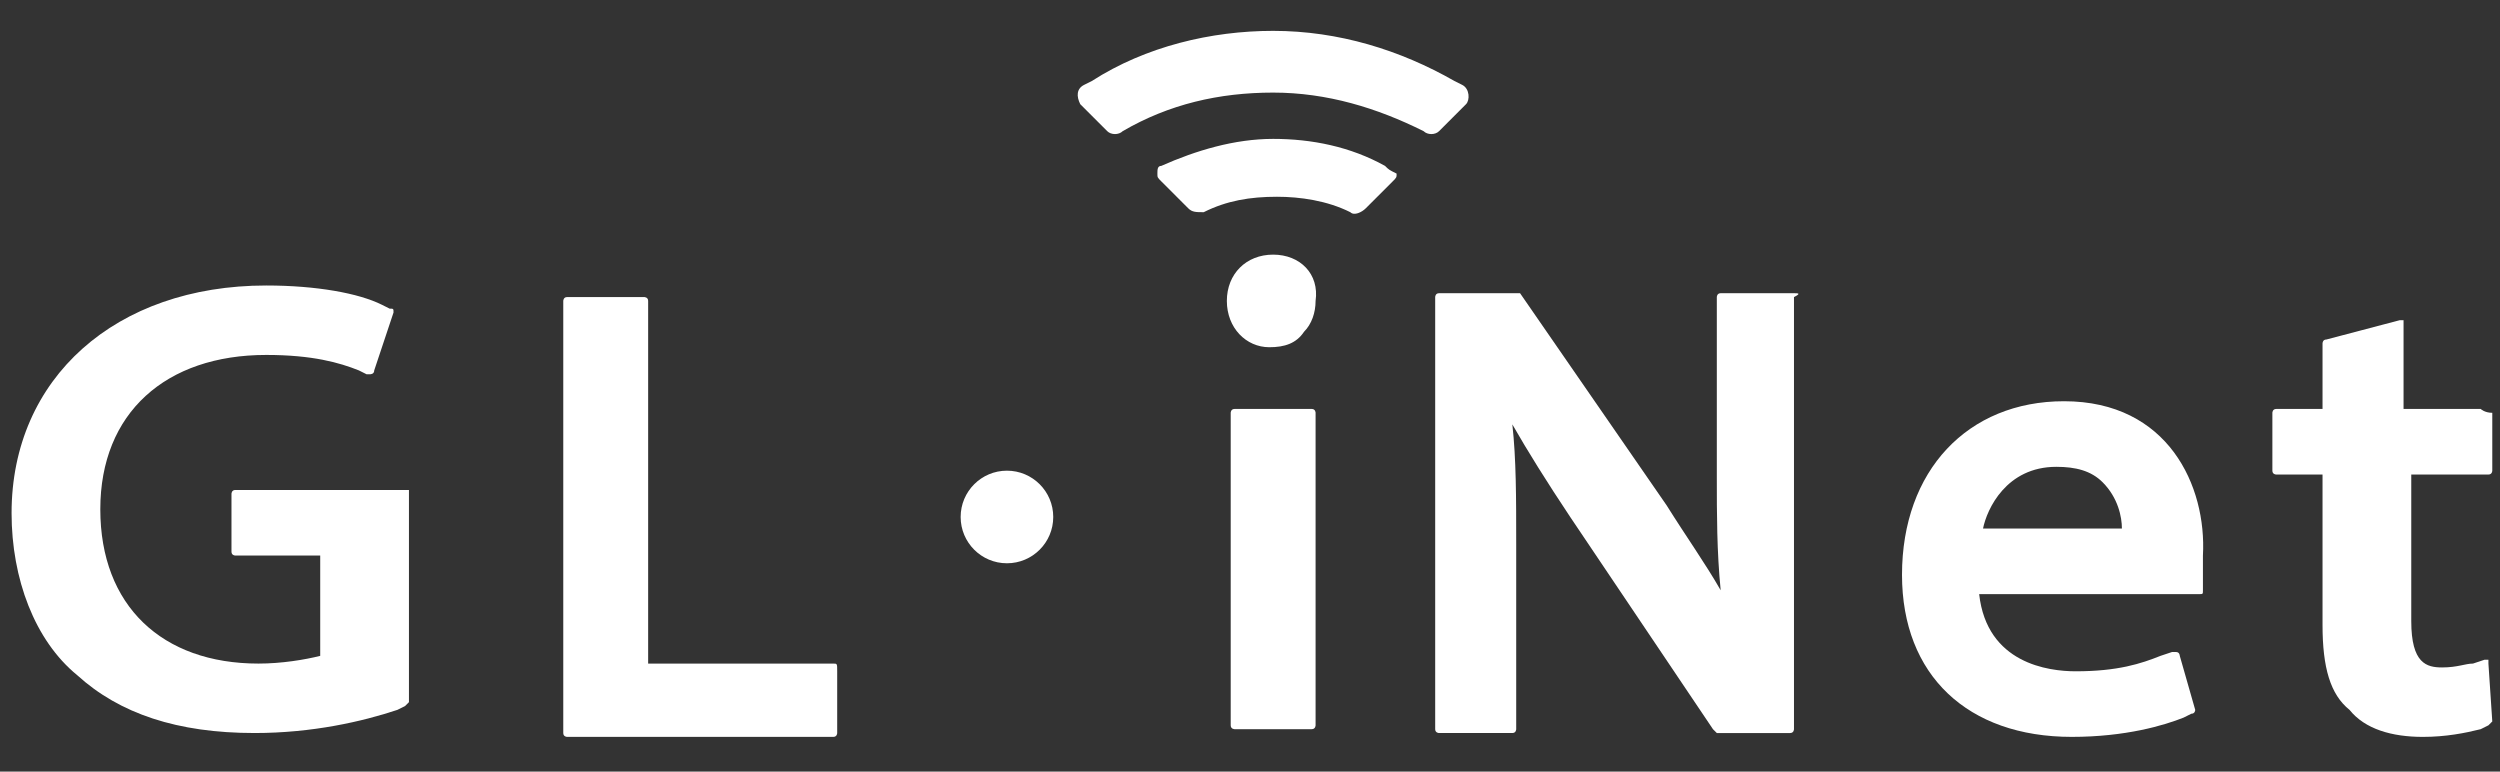 <?xml version="1.0" encoding="utf-8"?>
<!-- Generator: Adobe Illustrator 19.1.0, SVG Export Plug-In . SVG Version: 6.00 Build 0)  -->
<svg version="1.1" id="Layer_1" xmlns="http://www.w3.org/2000/svg" xmlns:xlink="http://www.w3.org/1999/xlink" x="0px" y="0px"
	 viewBox="-283 387 64.8 20" style="enable-background:new -283 387 64.8 20;" xml:space="preserve">
<rect x="-283" y="387" width="64.8" height="20" fill="#333333" stroke="none"/>
<style type="text/css">
	.st0{fill:#FFFFFF;}
</style>
<g>
	<path class="st0" d="M-272.6,399.7h-4.3c-0.1,0-0.1,0.1-0.1,0.1v1.5c0,0.1,0.1,0.1,0.1,0.1h2.2v2.6c-0.4,0.1-1,0.2-1.6,0.2
		c-2.5,0-4.1-1.5-4.1-4c0-2.5,1.7-4,4.3-4c1.2,0,1.9,0.2,2.4,0.4l0.2,0.1c0,0,0.1,0,0.1,0c0,0,0.1,0,0.1-0.1l0.5-1.5
		c0-0.1,0-0.1-0.1-0.1l-0.2-0.1c-0.6-0.3-1.7-0.5-3-0.5c-3.9,0-6.6,2.4-6.6,5.9c0,1.7,0.6,3.3,1.7,4.2c1.1,1,2.6,1.5,4.6,1.5
		c1.5,0,2.8-0.3,3.7-0.6l0.2-0.1c0,0,0.1-0.1,0.1-0.1v-5.5C-272.4,399.7-272.5,399.7-272.6,399.7z"/>
	<path class="st0" d="M-261.4,404.2h-4.8v-9.4c0-0.1-0.1-0.1-0.1-0.1h-2c-0.1,0-0.1,0.1-0.1,0.1v11.2c0,0.1,0.1,0.1,0.1,0.1h6.9
		c0.1,0,0.1-0.1,0.1-0.1v-1.6C-261.3,404.2-261.3,404.2-261.4,404.2z"/>
	<path class="st0" d="M-250,393.6c-0.7,0-1.2,0.5-1.2,1.2c0,0.7,0.5,1.2,1.1,1.2c0.4,0,0.7-0.1,0.9-0.4c0.2-0.2,0.3-0.5,0.3-0.8
		C-248.8,394.1-249.3,393.6-250,393.6z"/>
	<path class="st0" d="M-249,397.6h-2c-0.1,0-0.1,0.1-0.1,0.1v8.1c0,0.1,0.1,0.1,0.1,0.1h2c0.1,0,0.1-0.1,0.1-0.1v-8.1
		C-248.9,397.7-248.9,397.6-249,397.6z"/>
	<path class="st0" d="M-236.5,394.6h-1.9c-0.1,0-0.1,0.1-0.1,0.1v4.7c0,0.9,0,1.9,0.1,2.9c-0.4-0.7-0.9-1.4-1.4-2.2l-3.8-5.5
		c0,0-0.1,0-0.1,0h-2c-0.1,0-0.1,0.1-0.1,0.1v11.2c0,0.1,0.1,0.1,0.1,0.1h1.9c0.1,0,0.1-0.1,0.1-0.1v-4.8c0-1.2,0-2.2-0.1-3.1
		c0.4,0.7,0.9,1.5,1.5,2.4l3.7,5.5c0,0,0.1,0.1,0.1,0.1h1.9c0.1,0,0.1-0.1,0.1-0.1v-11.2C-236.3,394.6-236.4,394.6-236.5,394.6z"/>
	<path class="st0" d="M-229.5,397.4c-2.5,0-4.2,1.8-4.2,4.5c0,2.6,1.7,4.2,4.4,4.2c1.4,0,2.4-0.3,2.9-0.5l0.2-0.1
		c0.1,0,0.1-0.1,0.1-0.1l-0.4-1.4c0,0,0-0.1-0.1-0.1c0,0-0.1,0-0.1,0l-0.3,0.1c-0.5,0.2-1.1,0.4-2.2,0.4c-0.7,0-2.3-0.2-2.5-2h5.7
		c0.1,0,0.1,0,0.1-0.1l0-0.3c0-0.1,0-0.4,0-0.6C-225.8,399.6-226.8,397.4-229.5,397.4z M-231.6,400.7c0.1-0.5,0.6-1.6,1.9-1.6
		c0.5,0,0.9,0.1,1.2,0.4c0.4,0.4,0.5,0.9,0.5,1.2H-231.6z"/>
	<path class="st0" d="M-218.7,397.6h-2v-2.2c0,0,0-0.1,0-0.1c0,0-0.1,0-0.1,0l-1.9,0.5c-0.1,0-0.1,0.1-0.1,0.1v1.7h-1.2
		c-0.1,0-0.1,0.1-0.1,0.1v1.5c0,0.1,0.1,0.1,0.1,0.1h1.2v3.9c0,1.1,0.2,1.8,0.7,2.2c0.4,0.5,1.1,0.7,1.9,0.7c0.6,0,1.1-0.1,1.5-0.2
		l0.2-0.1c0,0,0.1-0.1,0.1-0.1l-0.1-1.5c0,0,0-0.1,0-0.1c0,0-0.1,0-0.1,0l-0.3,0.1c-0.2,0-0.4,0.1-0.8,0.1c-0.4,0-0.8-0.1-0.8-1.2
		v-3.8h2c0.1,0,0.1-0.1,0.1-0.1v-1.5C-218.6,397.7-218.7,397.6-218.7,397.6z"/>
	<circle class="st0" cx="-256.9" cy="400.4" r="1.2"/>
	<path class="st0" d="M-245,389.7c0.1-0.1,0.1-0.4-0.1-0.5l-0.2-0.1c-1.4-0.8-3-1.3-4.7-1.3c-1.6,0-3.3,0.4-4.7,1.3l-0.2,0.1
		c-0.2,0.1-0.2,0.3-0.1,0.5l0.7,0.7c0.1,0.1,0.3,0.1,0.4,0c1.2-0.7,2.5-1,3.9-1c1.4,0,2.7,0.4,3.9,1l0,0c0.1,0.1,0.3,0.1,0.4,0
		L-245,389.7z"/>
	<path class="st0" d="M-247.1,391.3c-0.9-0.5-1.9-0.7-2.9-0.7c-1,0-2,0.3-2.9,0.7c-0.1,0-0.1,0.1-0.1,0.2c0,0.1,0,0.1,0.1,0.2
		l0.7,0.7c0.1,0.1,0.2,0.1,0.4,0.1c0.6-0.3,1.2-0.4,1.9-0.4c0.6,0,1.3,0.1,1.9,0.4c0.1,0.1,0.3,0,0.4-0.1l0.7-0.7
		c0.1-0.1,0.1-0.1,0.1-0.2l0,0C-247,391.4-247,391.4-247.1,391.3z"/>
</g>
</svg>
